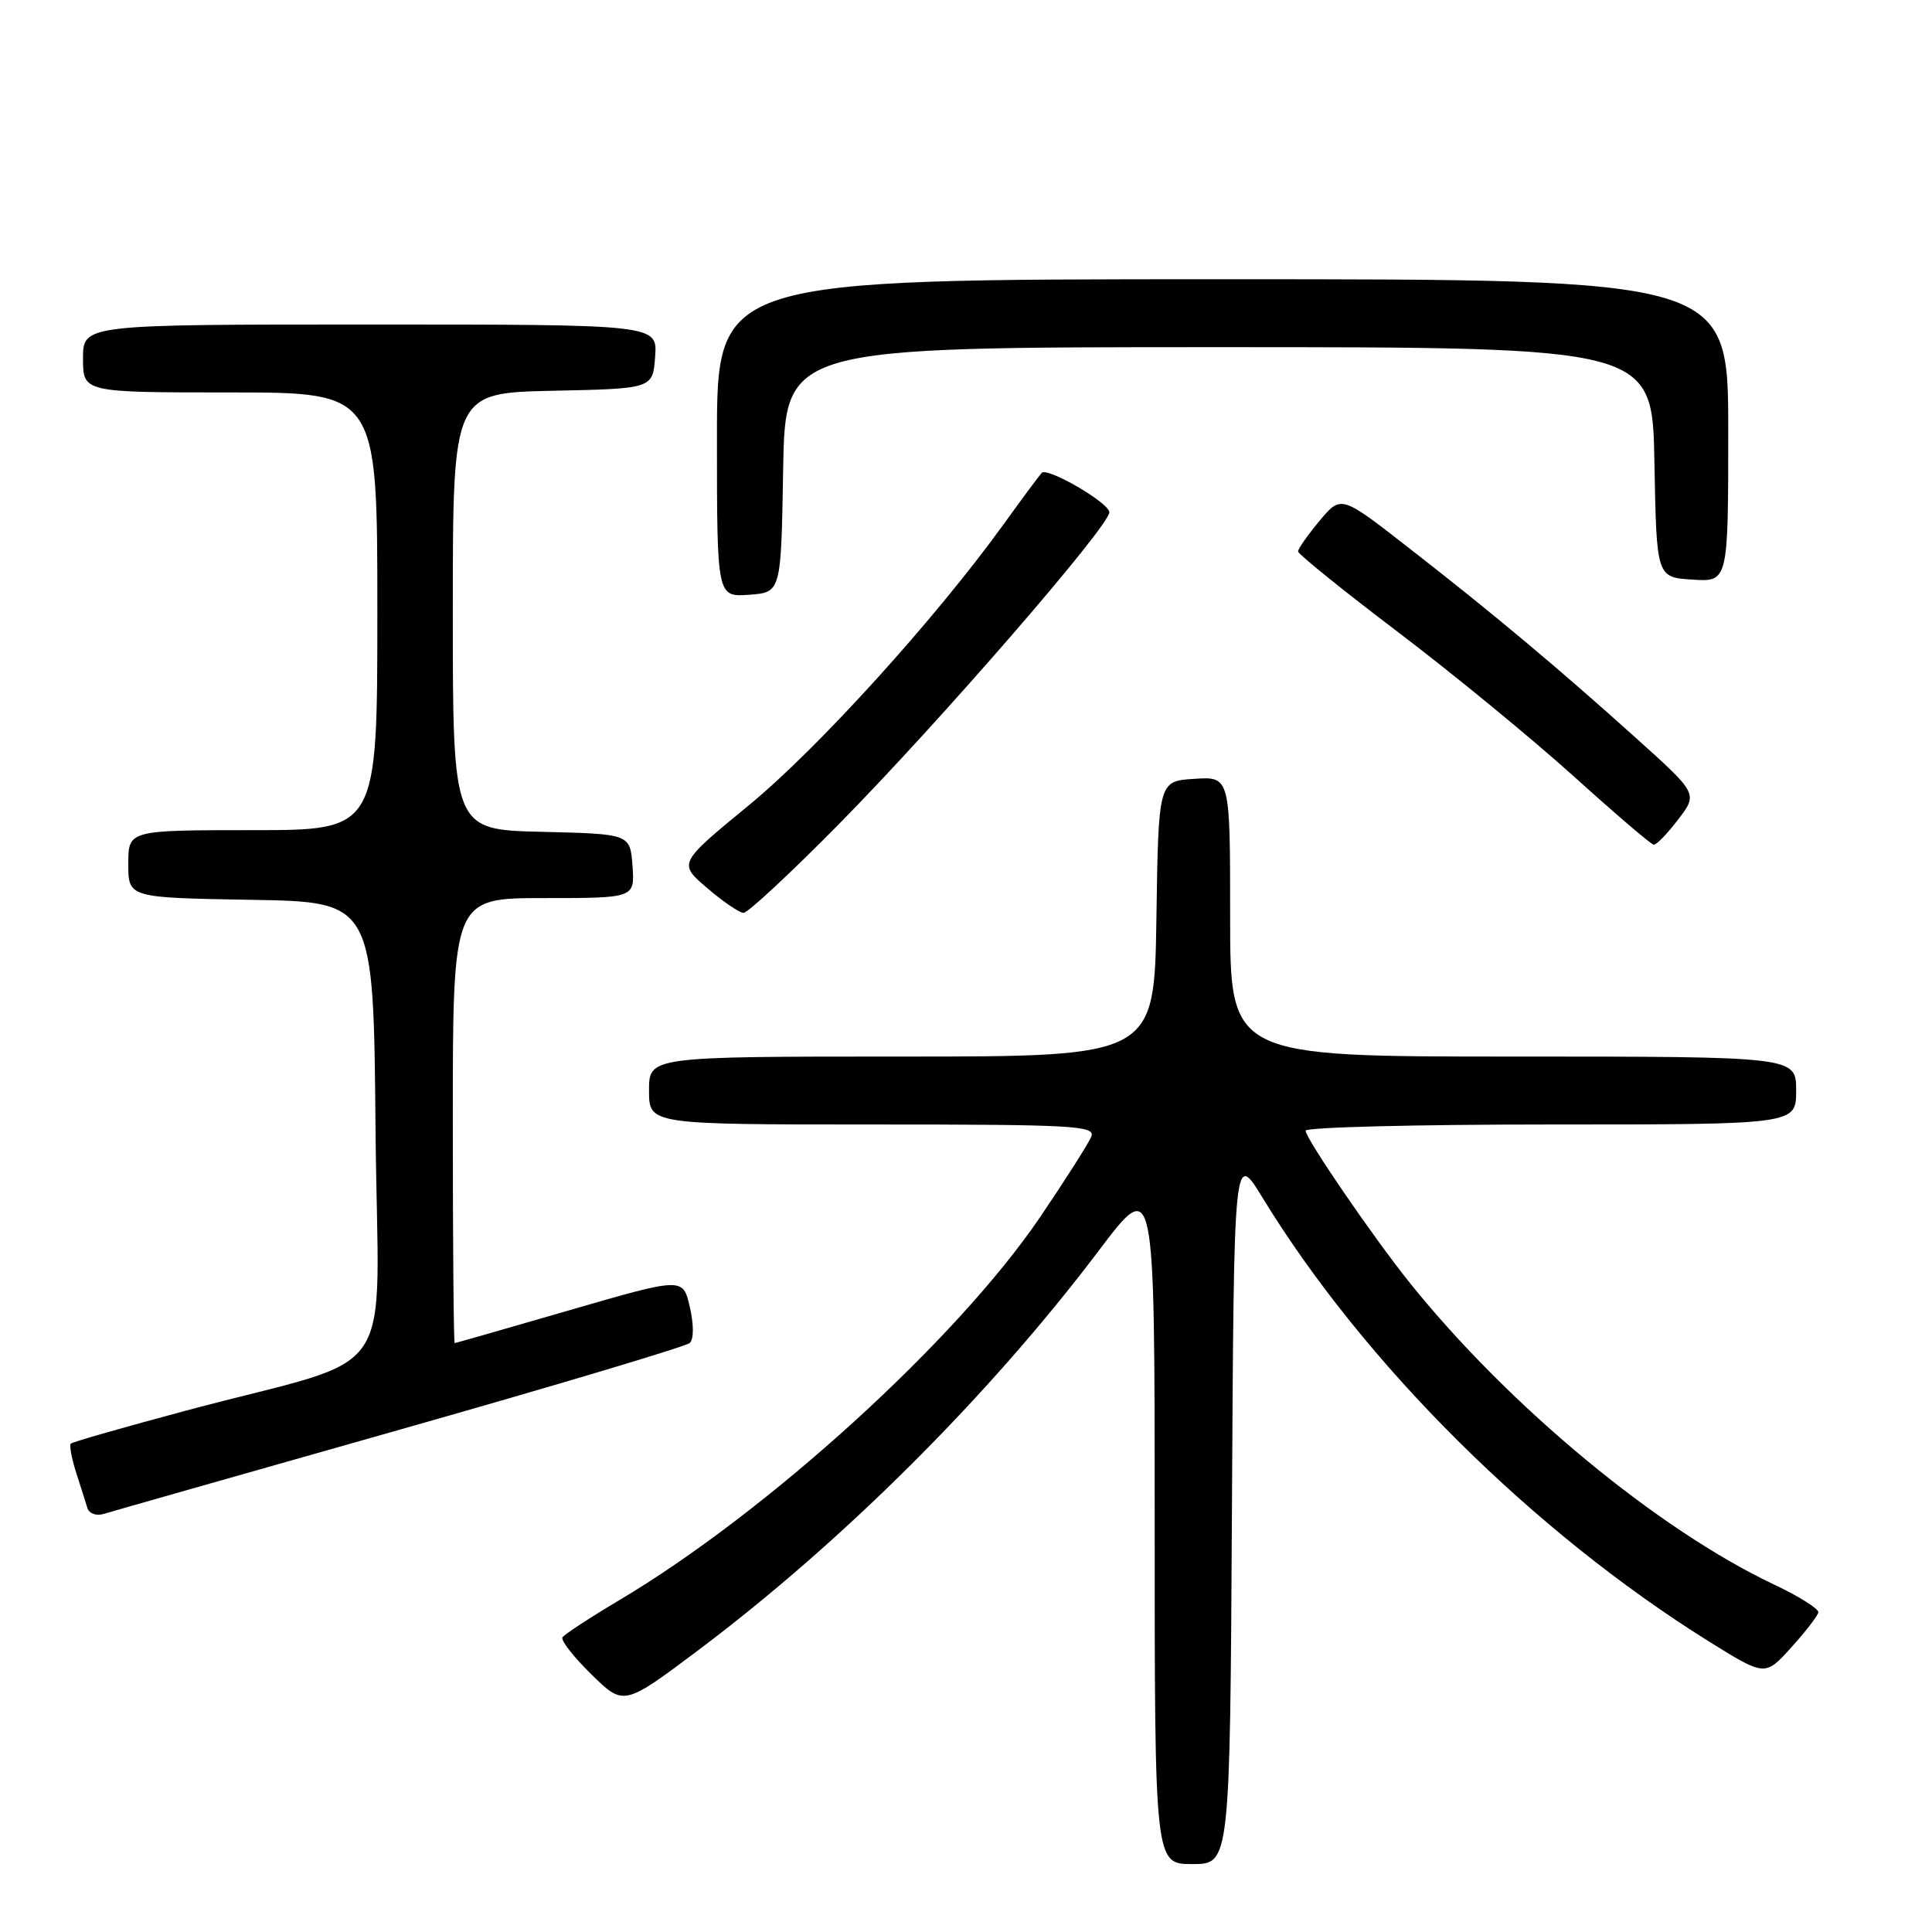 <?xml version="1.0" encoding="UTF-8" standalone="no"?>
<!DOCTYPE svg PUBLIC "-//W3C//DTD SVG 1.1//EN" "http://www.w3.org/Graphics/SVG/1.1/DTD/svg11.dtd" >
<svg xmlns="http://www.w3.org/2000/svg" xmlns:xlink="http://www.w3.org/1999/xlink" version="1.1" viewBox="0 0 256 256">
 <g >
 <path fill="currentColor"
d=" M 163.24 199.75 C 163.50 152.50 163.50 152.50 167.31 158.73 C 180.78 180.75 203.14 202.97 226.47 217.52 C 233.88 222.13 233.88 222.13 237.33 218.32 C 239.23 216.22 240.85 214.12 240.94 213.65 C 241.02 213.19 238.38 211.52 235.07 209.96 C 219.65 202.66 199.98 186.38 186.82 170.00 C 182.02 164.03 173.00 150.86 173.00 149.82 C 173.00 149.37 187.62 149.00 205.50 149.00 C 238.00 149.00 238.00 149.00 238.00 144.50 C 238.00 140.00 238.00 140.00 200.50 140.00 C 163.00 140.00 163.00 140.00 163.00 121.45 C 163.00 102.89 163.00 102.89 158.25 103.20 C 153.50 103.50 153.50 103.50 153.23 121.75 C 152.95 140.00 152.95 140.00 119.48 140.00 C 86.00 140.00 86.00 140.00 86.00 144.50 C 86.00 149.00 86.00 149.00 115.61 149.00 C 142.17 149.00 145.15 149.16 144.61 150.58 C 144.28 151.45 141.20 156.28 137.78 161.33 C 126.76 177.55 101.69 200.37 82.06 212.03 C 78.16 214.35 74.77 216.57 74.53 216.96 C 74.28 217.35 76.01 219.56 78.37 221.87 C 82.65 226.07 82.65 226.07 92.58 218.62 C 111.73 204.22 131.13 184.87 145.60 165.71 C 153.00 155.91 153.00 155.91 153.00 201.46 C 153.00 247.00 153.00 247.00 157.99 247.00 C 162.98 247.00 162.98 247.00 163.24 199.75 Z  M 53.00 189.43 C 73.62 183.58 90.91 178.41 91.40 177.95 C 91.94 177.44 91.94 175.50 91.40 173.17 C 90.50 169.25 90.50 169.25 75.50 173.60 C 67.25 175.99 60.39 177.96 60.25 177.97 C 60.11 177.99 60.00 164.72 60.00 148.50 C 60.00 119.00 60.00 119.00 72.06 119.00 C 84.11 119.00 84.11 119.00 83.81 114.75 C 83.50 110.50 83.50 110.50 71.75 110.22 C 60.00 109.94 60.00 109.94 60.00 81.00 C 60.00 52.06 60.00 52.06 73.25 51.78 C 86.50 51.50 86.50 51.50 86.81 47.25 C 87.11 43.00 87.11 43.00 49.06 43.00 C 11.00 43.00 11.00 43.00 11.00 47.50 C 11.00 52.00 11.00 52.00 30.50 52.00 C 50.00 52.00 50.00 52.00 50.00 81.00 C 50.00 110.00 50.00 110.00 33.50 110.00 C 17.00 110.00 17.00 110.00 17.00 114.48 C 17.00 118.95 17.00 118.95 33.25 119.23 C 49.50 119.50 49.50 119.50 49.76 149.72 C 50.07 184.26 53.48 179.20 24.63 186.92 C 16.46 189.11 9.59 191.07 9.38 191.29 C 9.17 191.50 9.48 193.21 10.08 195.09 C 10.68 196.96 11.36 199.09 11.58 199.82 C 11.81 200.56 12.76 200.90 13.75 200.60 C 14.71 200.30 32.38 195.28 53.00 189.43 Z  M 111.11 109.25 C 124.43 95.74 146.96 69.76 146.99 67.88 C 147.01 66.65 138.76 61.85 138.03 62.66 C 137.62 63.12 135.34 66.20 132.96 69.50 C 123.94 82.00 108.38 99.17 99.30 106.64 C 89.87 114.39 89.87 114.39 93.69 117.66 C 95.78 119.46 97.96 120.94 98.52 120.96 C 99.07 120.98 104.74 115.71 111.11 109.25 Z  M 222.37 108.58 C 224.98 105.17 224.98 105.17 216.74 97.76 C 206.38 88.44 197.94 81.37 186.60 72.54 C 177.70 65.60 177.70 65.60 174.85 69.01 C 173.28 70.89 172.00 72.71 172.00 73.07 C 172.00 73.42 177.96 78.23 185.25 83.76 C 192.54 89.29 203.00 97.88 208.50 102.84 C 214.00 107.81 218.78 111.90 219.13 111.93 C 219.48 111.97 220.94 110.46 222.37 108.58 Z  M 103.77 62.25 C 104.05 46.00 104.05 46.00 161.50 46.00 C 218.95 46.00 218.95 46.00 219.22 61.25 C 219.50 76.50 219.50 76.50 224.25 76.80 C 229.00 77.11 229.00 77.11 229.00 57.05 C 229.00 37.00 229.00 37.00 162.00 37.00 C 95.00 37.00 95.00 37.00 95.00 58.06 C 95.00 79.11 95.00 79.11 99.25 78.81 C 103.50 78.50 103.50 78.50 103.77 62.25 Z "/>
</g>
</svg>